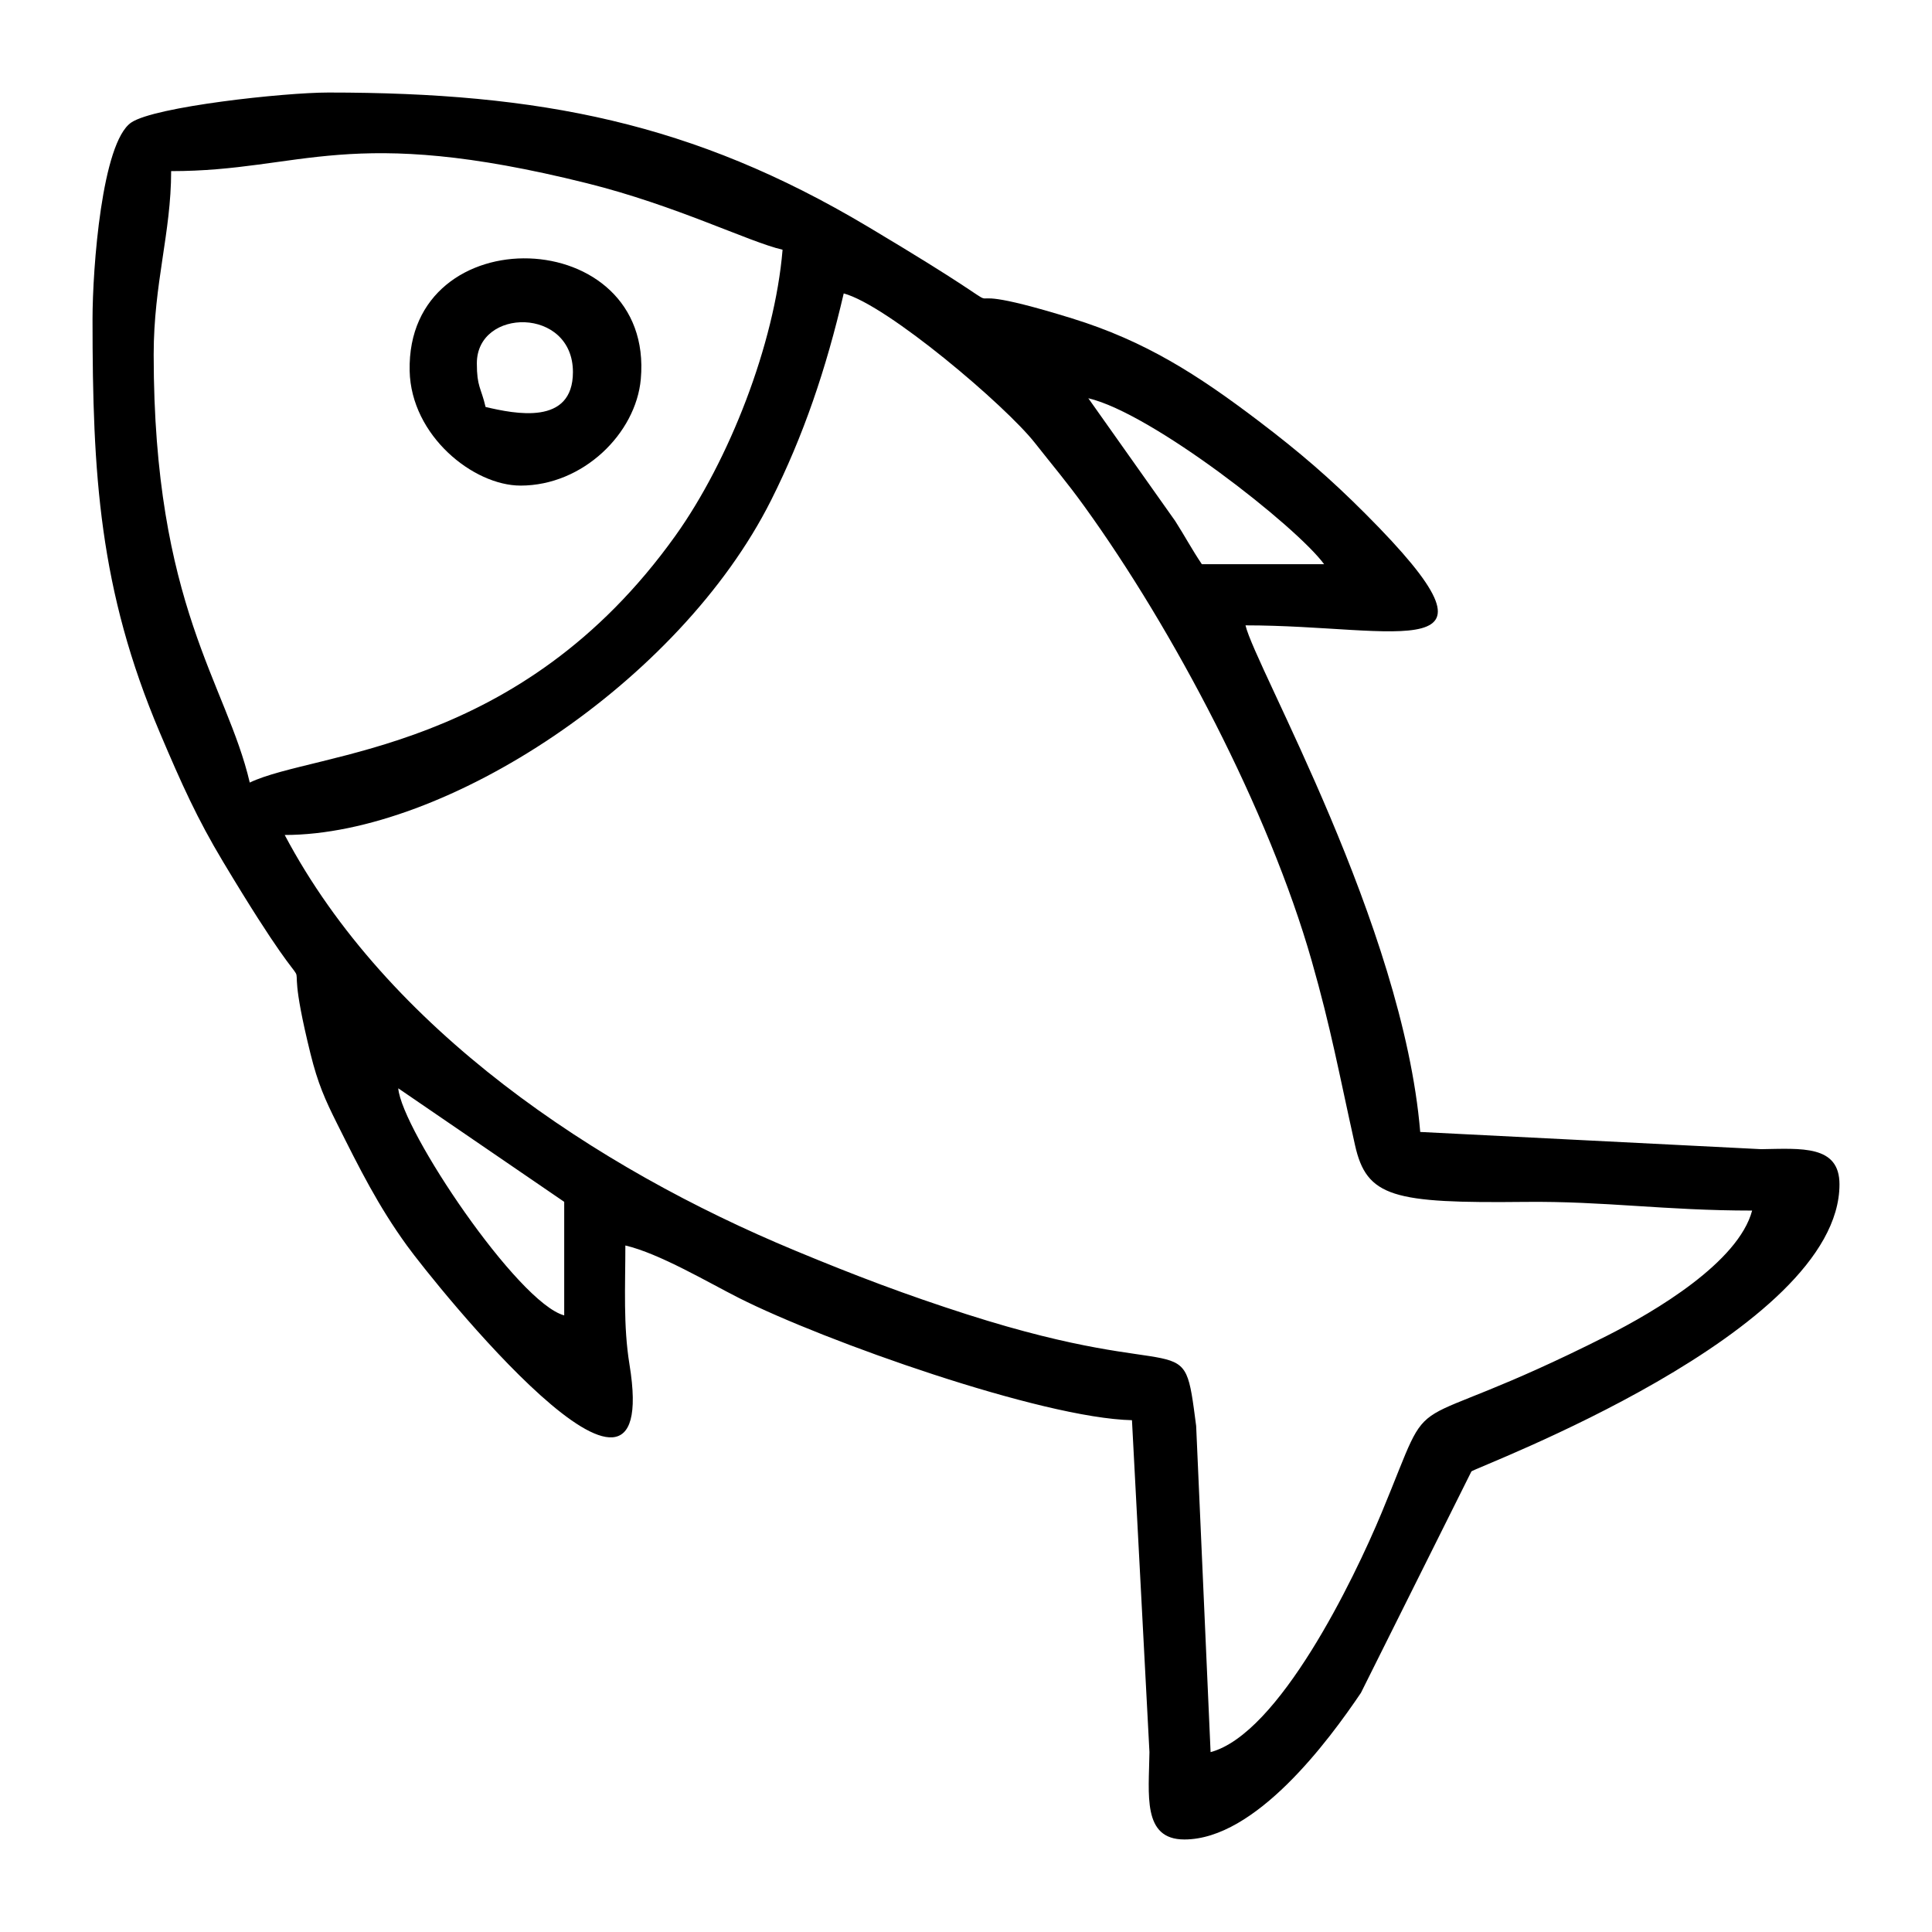<?xml version="1.0" encoding="UTF-8"?>
<svg width="1200pt" height="1200pt" version="1.1" viewBox="0 0 1200 1200" xmlns="http://www.w3.org/2000/svg">
 <g fill-rule="evenodd">
  <path d="m247.36 675.96 103.08 70.523v70.523c-28.777-7.68-100.93-115.16-103.08-141.05zm-70.523-157.34c99.816 0 245.14-94.547 302.09-207.88 20.113-40.043 34.188-81.492 45.121-128.48 27.047 7.211 100.45 69.59 118.74 92.844 10.848 13.801 19.801 24.254 30.887 39.637 54.996 76.211 114.3 188.3 141.06 282.12 11.965 41.953 16.789 68.988 26.844 114.21 7.234 32.676 23.723 36.336 105.6 35.449 49.379-0.539 86.762 5.387 141.1 5.387-8.555 32.09-60.191 62.629-90.324 77.844-133.75 67.523-104.11 24.035-139.78 109.79-17.387 41.82-63.805 137.39-106.26 148.73l-8.965-202.62c-8.449-64.754-2.09-24.359-142.32-69.266-38.062-12.203-69.277-24.035-106.84-39.648-123.79-51.383-253.16-137.55-316.96-258.12zm499.13-271.26c39.527 9.203 129.31 79.656 146.47 103.08h-75.949c-6.406-9.562-10.32-17.062-16.559-26.844zm-520.84 238.71c-14.316-61.441-59.676-109.5-59.676-265.85 0-44.293 10.848-75.602 10.848-113.93 81.73 0 109.82-29.496 258.31 7.535 55.402 13.801 100.34 36.371 121.46 41.293-4.883 58.691-33.383 131.21-66.539 177.6-96.719 135.36-223.71 133.82-264.41 153.35zm-97.656-287.54c0 95.891 4.043 167.59 41.82 256.57 13.57 31.992 23.184 53.352 39.238 80.113 70.969 118.37 31.414 26.473 54.324 119.3 4.57 18.469 9.07 28.5 16.43 43.234 14.148 28.332 25.645 51.312 43.465 75.898 16.68 23.062 158.94 200.72 138.24 73.895-3.938-24.18-2.566-48.48-2.566-73.945 21.035 4.906 51.422 22.934 70.5 32.578 53.23 26.867 188.12 74.688 244.16 75.938l10.859 206.14c-0.312 26.293-4.633 54.277 21.684 54.277 44.281 0 89.578-61.309 109.67-91.066l68.629-137.54c2.566-2.543 228.61-86.449 228.61-178.3 0-24.527-23.629-22.246-48.672-21.852l-211.74-10.691c-10.715-128.61-102.46-288.71-108.52-314.66 95.258 0 171.41 27.863 74.605-69.18-22.246-22.297-41.027-38.449-66.793-57.996-37.5-28.441-69.996-49.391-115.55-63.48-103.37-31.98-1.633 17.594-127.23-57.215-107.91-64.273-203.24-83.074-334.68-83.074-27.539 0-107.84 8.734-122.43 18.625-18.215 12.348-24.059 90.156-24.059 122.44z"/>
  <path d="m296.18 225.65c0-34.621 59.676-35.16 59.676 5.438 0 33.516-36.07 25.934-54.254 21.695-2.832-12.156-5.426-12.469-5.426-27.133zm27.121 75.961c38.93 0 71.676-32.484 74.711-66.121 8.688-96.66-145.73-101.59-143.57-5.09 0.91 40.285 39.637 71.207 68.855 71.207z"/>
 </g>
</svg>
